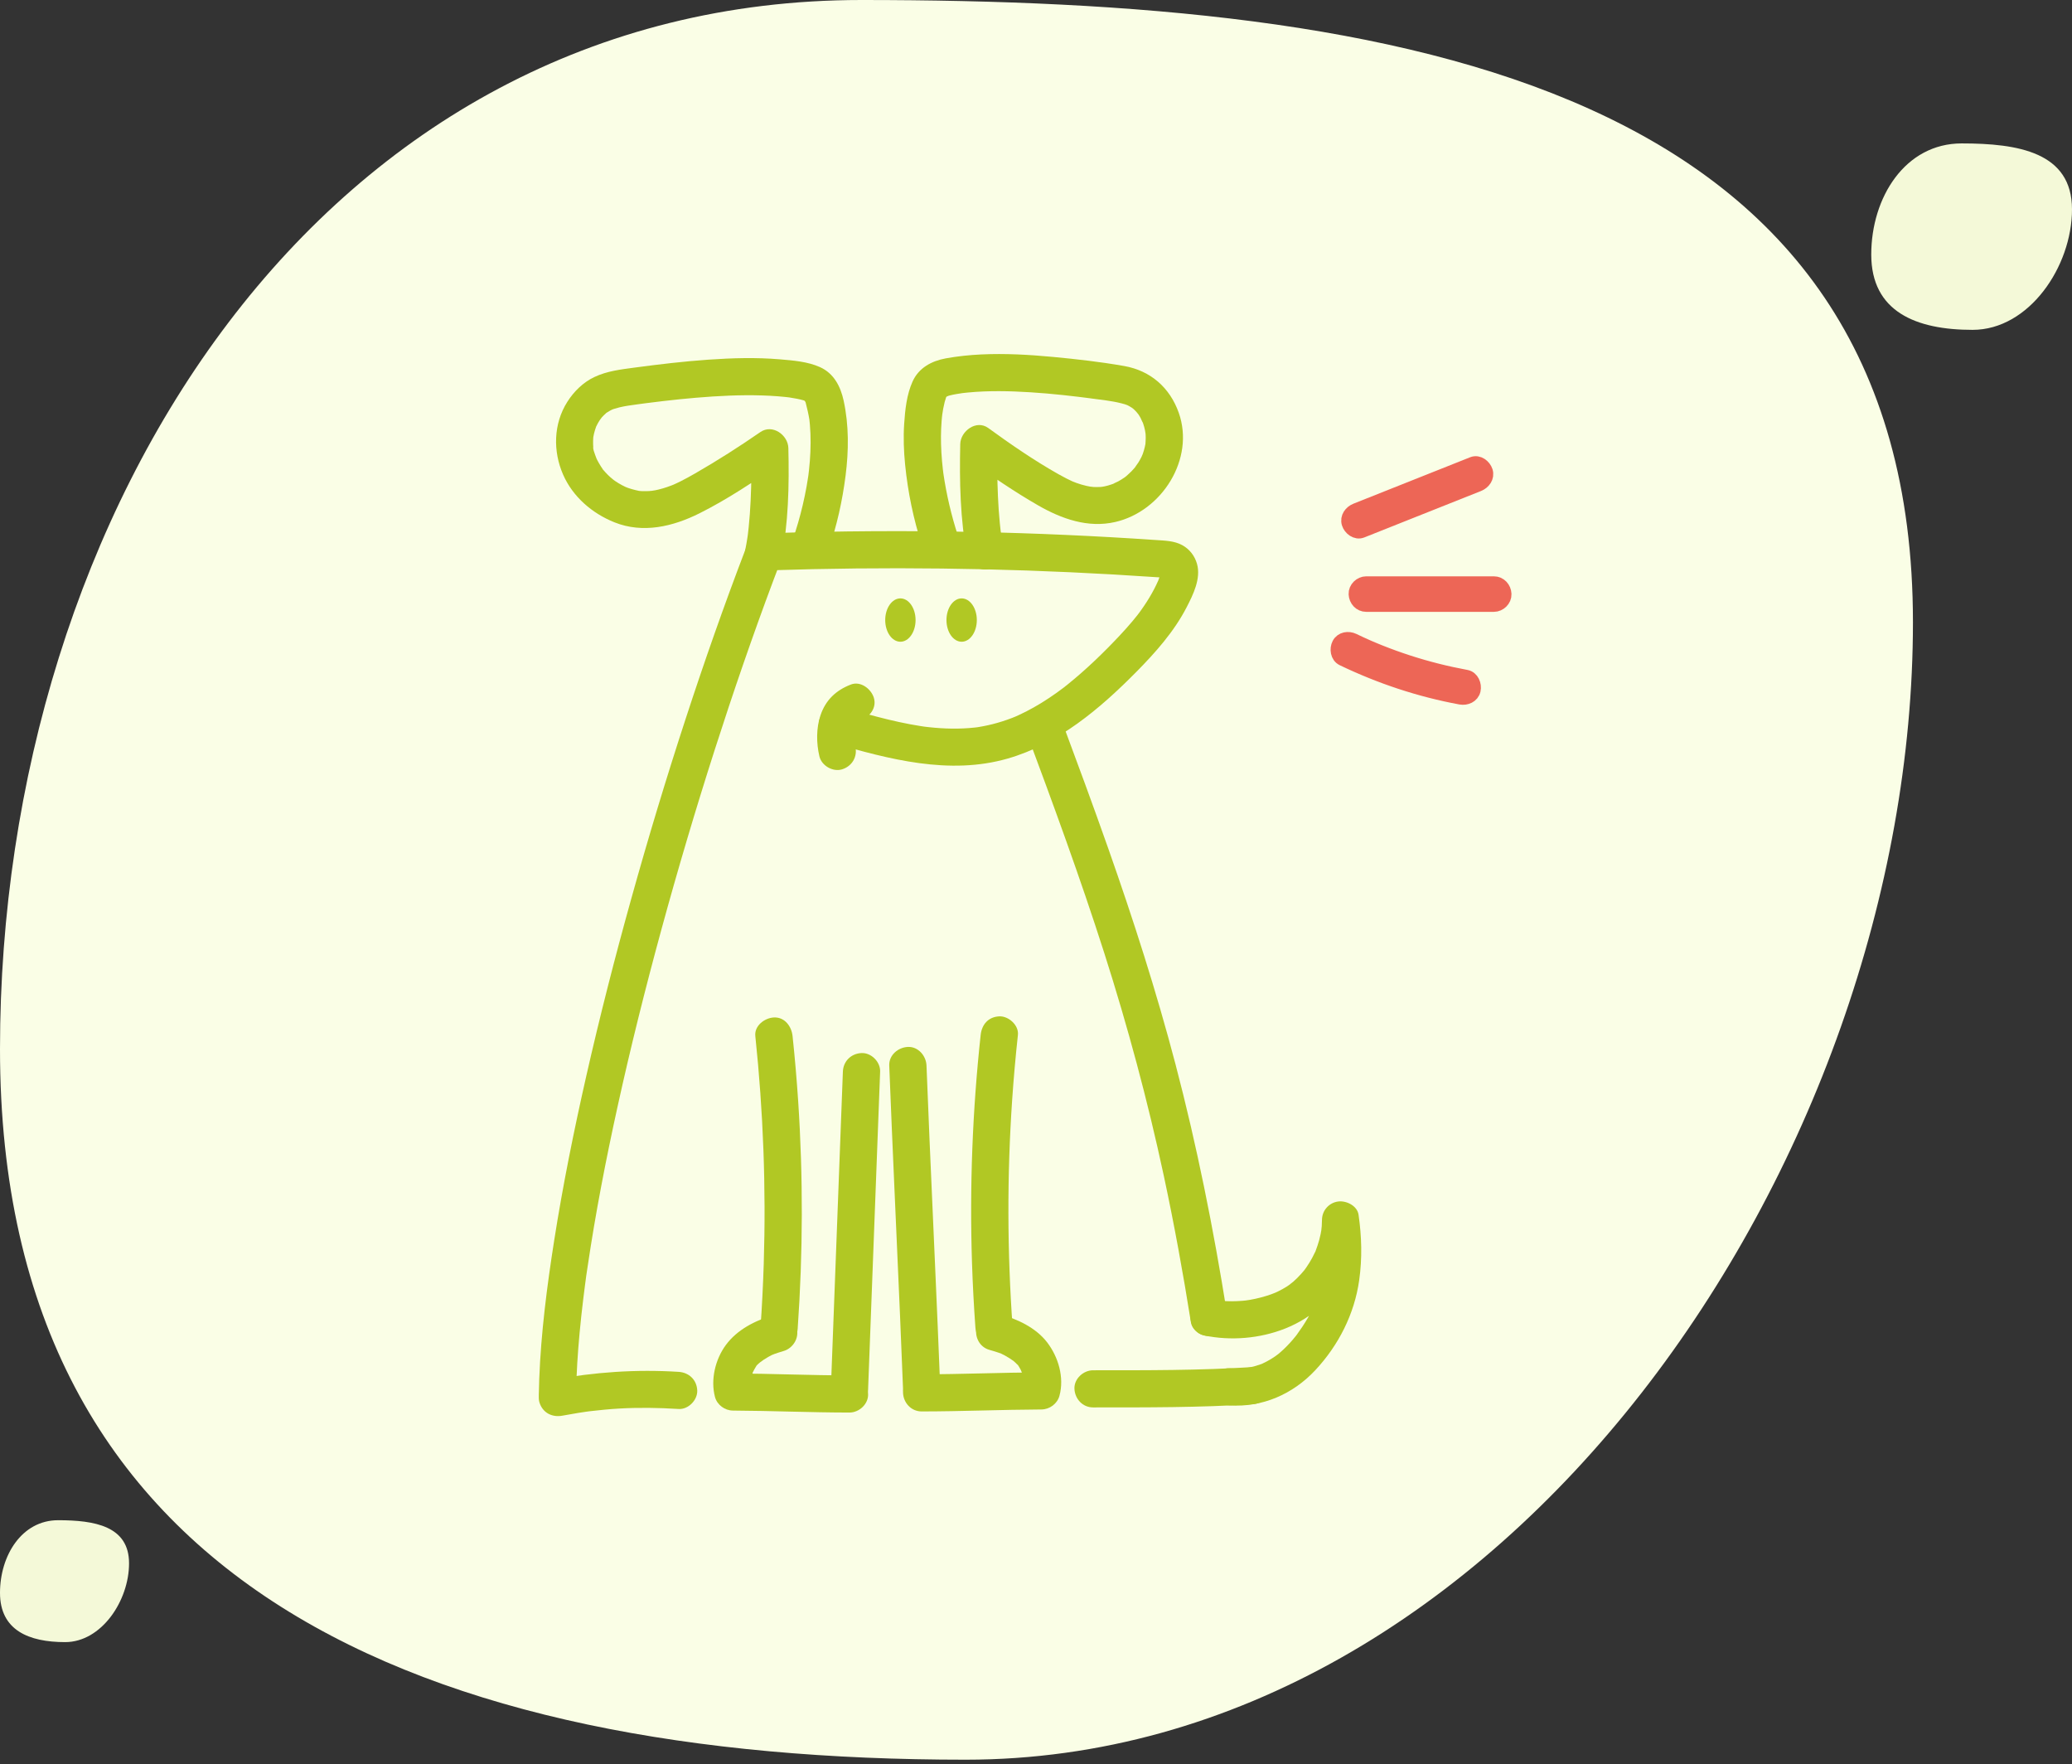 <?xml version="1.0" encoding="utf-8"?>
<svg width="289" height="246" viewBox="0 0 289 246" fill="none" xmlns="http://www.w3.org/2000/svg">
  <rect x="0" y="0" width="289" height="246" fill="#333333" stroke="none"/>
  <path d="M266.815 86.76C266.815 161.943 209.861 245.397 134.678 245.397C59.495 245.397 0 221.477 0 146.295C0 71.112 44.975 0 120.158 0C195.34 0 266.815 11.578 266.815 86.76Z" fill="#FAFEE6"/>
  <path d="M289 29.192C289 37.158 283.023 46 275.133 46C267.244 46 261 43.466 261 35.5C261 27.534 265.72 20 273.61 20C281.499 20 289 21.227 289 29.192Z" fill="#F4F9D8"/>
  <path d="M18 218.01C18 223.219 14.158 229 9.086 229C4.014 229 0 227.343 0 222.135C0 216.926 3.034 212 8.106 212C13.178 212 18 212.802 18 218.01Z" fill="#F4F9D8"/>
  <path d="M189.921 74.019C195.348 71.86 200.775 69.701 206.202 67.543C206.907 67.262 207.475 66.54 207.216 65.726C206.994 65.029 206.187 64.393 205.429 64.694C200.002 66.853 194.575 69.011 189.148 71.17C188.443 71.45 187.875 72.173 188.134 72.987C188.356 73.683 189.163 74.32 189.921 74.019Z" fill="#ED6656" stroke="#ED6656" stroke-width="2"/>
  <path d="M190.555 84.325C196.493 84.325 202.431 84.325 208.369 84.325C209.129 84.325 209.857 83.645 209.821 82.847C209.786 82.047 209.183 81.37 208.369 81.37C202.431 81.37 196.493 81.37 190.555 81.37C189.795 81.37 189.067 82.05 189.103 82.847C189.138 83.648 189.741 84.325 190.555 84.325Z" fill="#ED6656" stroke="#ED6656" stroke-width="2"/>
  <path d="M187.29 91.86C192.519 94.374 198.041 96.211 203.733 97.258C204.478 97.395 205.335 97.052 205.52 96.227C205.681 95.504 205.305 94.556 204.506 94.41C201.749 93.902 199.026 93.217 196.358 92.35C195.024 91.917 193.704 91.439 192.402 90.918C192.076 90.788 191.751 90.655 191.428 90.519C191.036 90.355 191.061 90.366 190.669 90.192C190.027 89.909 189.39 89.614 188.757 89.309C188.071 88.98 187.157 89.092 186.769 89.84C186.429 90.495 186.558 91.507 187.29 91.86Z" fill="#ED6656" stroke="#ED6656" stroke-width="2"/>
  <g clip-path="url(#clip0_462_3255)" transform="matrix(1, 0, 0, 1, -0.357, 0)">
    <path d="M107.815 79.531C123.741 79.012 139.689 79.201 155.597 80.11C157.597 80.224 159.598 80.35 161.596 80.487C162.023 80.516 162.463 80.523 162.889 80.583C162.323 80.501 162.805 80.608 162.948 80.638C163.251 80.701 162.666 80.5 162.608 80.452C162.394 80.272 162.403 80.068 162.28 79.864C162.273 79.815 162.267 79.767 162.26 79.719C162.247 80.015 162.263 79.993 162.308 79.655C162.243 80.088 162.084 80.504 161.927 80.91C161.742 81.387 161.86 81.069 161.905 80.969C161.805 81.192 161.703 81.415 161.596 81.633C161.419 81.999 161.23 82.36 161.03 82.715C160.593 83.498 160.108 84.254 159.589 84.985C159.494 85.119 159.398 85.251 159.302 85.383C159.286 85.406 158.797 86.051 159.113 85.642C158.86 85.968 158.6 86.285 158.336 86.6C157.753 87.295 157.147 87.97 156.527 88.632C154.271 91.035 151.878 93.344 149.31 95.417C149.122 95.568 148.935 95.718 148.745 95.866C148.347 96.178 148.616 95.965 148.701 95.9C148.382 96.141 148.061 96.378 147.737 96.61C147.025 97.117 146.298 97.602 145.553 98.058C144.881 98.47 144.193 98.858 143.49 99.218C143.139 99.397 142.786 99.569 142.429 99.733C142.216 99.832 141.999 99.928 141.783 100.02C142.203 99.842 141.656 100.066 141.53 100.115C140.647 100.455 139.745 100.745 138.829 100.978C138.378 101.092 137.924 101.193 137.468 101.279C137.246 101.321 137.023 101.357 136.801 101.396C136.482 101.442 136.445 101.449 136.69 101.416C136.556 101.433 136.423 101.447 136.289 101.462C134.188 101.688 132.063 101.64 129.965 101.411C129.785 101.391 129.606 101.371 129.425 101.35C129.105 101.309 129.066 101.305 129.307 101.335C129.127 101.309 128.948 101.282 128.767 101.255C128.272 101.177 127.779 101.092 127.287 101C126.252 100.806 125.223 100.58 124.2 100.332C122.064 99.817 119.952 99.209 117.843 98.596C116.54 98.216 114.956 99.055 114.648 100.404C114.332 101.791 115.067 103.184 116.462 103.589C124.331 105.879 132.76 108.123 140.898 105.787C147.969 103.758 153.763 98.844 158.831 93.718C161.505 91.014 164.113 88.085 165.866 84.687C166.777 82.922 167.889 80.677 167.314 78.634C166.999 77.516 166.276 76.58 165.25 76.02C164.139 75.413 162.831 75.394 161.599 75.309C153.222 74.736 144.832 74.36 136.437 74.185C126.899 73.985 117.354 74.044 107.817 74.354C106.46 74.399 105.154 75.514 105.219 76.944C105.278 78.307 106.359 79.579 107.815 79.531Z" fill="#B1C824"/>
    <path d="M109.31 78.081C110.336 72.973 110.44 67.682 110.317 62.491C110.274 60.66 108.095 59.09 106.409 60.255C103.457 62.295 100.428 64.23 97.316 66.018C96.66 66.395 95.999 66.762 95.322 67.101C94.947 67.29 94.566 67.469 94.18 67.638C94.56 67.472 94.17 67.641 94.104 67.665C93.869 67.751 93.635 67.842 93.398 67.922C93.004 68.056 92.605 68.173 92.201 68.271C92.039 68.309 91.876 68.346 91.713 68.377C91.749 68.37 90.946 68.495 91.317 68.451C91.691 68.404 90.873 68.481 90.913 68.478C90.778 68.485 90.641 68.491 90.503 68.492C90.107 68.496 89.674 68.501 89.284 68.425C89.866 68.537 89.203 68.393 88.977 68.34C88.648 68.263 88.323 68.17 88.004 68.059C87.876 68.015 87.751 67.966 87.624 67.92C88.168 68.114 87.734 67.967 87.594 67.901C87.258 67.743 86.93 67.567 86.613 67.376C86.324 67.2 86.047 67.01 85.774 66.812C86.222 67.136 85.675 66.717 85.519 66.579C85.269 66.355 85.031 66.119 84.805 65.873C84.714 65.775 84.63 65.67 84.539 65.572C84.142 65.148 84.753 65.909 84.453 65.468C84.077 64.918 83.744 64.364 83.463 63.758C83.701 64.272 83.444 63.675 83.375 63.459C83.287 63.184 83.034 62.594 83.096 62.314C83.086 62.361 83.15 62.931 83.112 62.416C83.102 62.282 83.09 62.15 83.085 62.016C83.07 61.675 83.086 61.338 83.106 60.999C83.135 60.516 83.105 60.989 83.087 61.08C83.125 60.878 83.16 60.677 83.207 60.477C83.287 60.143 83.392 59.821 83.504 59.497C83.663 59.045 83.519 59.468 83.478 59.55C83.571 59.368 83.656 59.184 83.757 59.005C83.89 58.768 84.043 58.545 84.193 58.318C83.857 58.831 84.209 58.302 84.294 58.208C84.385 58.108 84.477 58.01 84.574 57.915C84.671 57.82 84.774 57.733 84.871 57.639C85.223 57.291 84.531 57.846 85.076 57.492C85.334 57.324 85.606 57.168 85.888 57.044C85.541 57.196 85.948 57.034 86.002 57.02C86.258 56.951 86.506 56.867 86.763 56.806C87.562 56.613 88.381 56.509 89.195 56.397C89.332 56.378 89.469 56.36 89.606 56.341C89.62 56.34 90.306 56.248 89.89 56.302C89.47 56.358 90.176 56.265 90.186 56.263C90.33 56.245 90.476 56.226 90.62 56.207C91.366 56.111 92.114 56.019 92.861 55.931C94.394 55.751 95.929 55.593 97.466 55.464C100.527 55.205 103.605 55.051 106.678 55.147C107.39 55.169 108.102 55.206 108.812 55.261C109.137 55.285 109.463 55.315 109.787 55.349C109.929 55.363 110.07 55.379 110.212 55.395C110.352 55.41 110.492 55.428 110.63 55.446C110.318 55.405 110.261 55.397 110.454 55.425C111.147 55.54 111.832 55.645 112.506 55.848C112.425 55.823 112.033 55.655 112.508 55.852C113.079 56.091 112.365 55.669 112.606 55.91C112.909 56.213 112.161 55.523 112.658 55.993C112.691 56.058 112.725 56.121 112.759 56.186C112.645 55.901 112.639 55.899 112.74 56.18C112.941 56.965 113.125 57.736 113.252 58.539C113.236 58.441 113.192 58.01 113.248 58.517C113.272 58.743 113.297 58.969 113.317 59.195C113.355 59.617 113.381 60.039 113.397 60.462C113.464 62.178 113.378 63.9 113.189 65.606C113.166 65.809 113.14 66.011 113.117 66.214C113.092 66.402 113.096 66.375 113.13 66.132C113.112 66.252 113.095 66.373 113.078 66.494C113.011 66.937 112.939 67.379 112.861 67.82C112.705 68.694 112.525 69.562 112.323 70.427C111.939 72.063 111.471 73.678 110.926 75.268C110.486 76.551 111.43 78.155 112.74 78.453C114.183 78.781 115.464 78.018 115.935 76.644C117.085 73.294 117.848 69.846 118.297 66.336C118.74 62.863 118.775 59.304 118.027 55.869C117.596 53.887 116.661 52.062 114.723 51.194C112.998 50.423 111.005 50.27 109.141 50.111C105.825 49.827 102.478 49.927 99.16 50.157C95.712 50.396 92.28 50.806 88.854 51.264C86.933 51.522 85.041 51.739 83.266 52.575C81.699 53.313 80.403 54.589 79.483 56.043C77.543 59.104 77.471 62.931 78.9 66.192C80.253 69.282 82.956 71.598 86.056 72.839C90.047 74.438 94.235 73.429 97.942 71.572C101.81 69.634 105.478 67.182 109.031 64.726C107.728 63.981 106.425 63.236 105.123 62.491C105.181 64.943 105.172 67.399 105.054 69.849C104.995 71.079 104.908 72.307 104.781 73.531C104.748 73.848 104.709 74.164 104.675 74.481C104.634 74.79 104.636 74.793 104.676 74.491C104.654 74.643 104.633 74.796 104.61 74.948C104.522 75.535 104.418 76.121 104.301 76.703C104.035 78.028 104.68 79.563 106.115 79.888C107.406 80.183 109.024 79.501 109.31 78.081Z" fill="#B1C824"/>
    <path d="M140.262 76.136C140.151 75.553 140.056 74.968 139.969 74.381C140.06 74.998 139.925 74.02 139.913 73.913C139.876 73.597 139.842 73.28 139.811 72.964C139.689 71.74 139.609 70.511 139.552 69.281C139.441 66.83 139.431 64.376 139.486 61.923C138.183 62.668 136.88 63.413 135.578 64.159C138.655 66.398 141.822 68.559 145.124 70.459C148.413 72.352 152.091 73.671 155.908 72.795C162.418 71.302 167.049 63.995 164.766 57.554C163.525 54.056 160.836 51.69 157.149 51.041C153.871 50.464 150.533 50.086 147.219 49.773C143.903 49.461 140.558 49.271 137.228 49.428C135.569 49.506 133.907 49.678 132.273 49.976C130.288 50.339 128.5 51.298 127.641 53.206C126.824 55.023 126.602 57.117 126.471 59.086C126.344 60.988 126.413 62.903 126.602 64.799C126.984 68.629 127.765 72.417 128.959 76.078C129.377 77.364 130.777 78.331 132.154 77.886C133.444 77.471 134.418 76.081 133.968 74.701C133.048 71.88 132.372 68.985 131.941 66.05C131.865 65.532 131.923 65.903 131.936 66.011C131.91 65.81 131.885 65.607 131.862 65.404C131.82 65.04 131.784 64.677 131.751 64.312C131.68 63.511 131.633 62.707 131.612 61.903C131.595 61.195 131.598 60.486 131.628 59.78C131.643 59.434 131.663 59.088 131.69 58.744C131.705 58.556 131.722 58.366 131.741 58.177C131.754 58.045 131.84 57.372 131.755 57.974C131.846 57.326 131.962 56.675 132.123 56.041C132.171 55.854 132.439 55.141 132.211 55.622C132.21 55.624 132.546 55.007 132.338 55.335C132.214 55.479 132.237 55.456 132.41 55.269C132.19 55.418 132.157 55.444 132.312 55.345C132.448 55.283 132.874 55.115 132.374 55.283C132.513 55.237 132.651 55.192 132.794 55.155C133.11 55.07 133.432 55.011 133.754 54.953C134.057 54.9 134.362 54.853 134.666 54.808C134.064 54.896 134.555 54.825 134.706 54.807C134.92 54.782 135.134 54.759 135.347 54.739C138.248 54.462 141.177 54.522 144.082 54.705C145.606 54.8 147.129 54.935 148.648 55.096C149.348 55.171 150.048 55.25 150.748 55.335C151.088 55.377 151.43 55.418 151.771 55.463C151.957 55.487 152.143 55.512 152.331 55.535C152.907 55.609 151.899 55.474 152.52 55.561C153.928 55.755 155.376 55.89 156.757 56.241C157.08 56.323 157.406 56.412 157.715 56.542C157.334 56.382 157.731 56.566 157.822 56.617C157.968 56.696 158.103 56.791 158.246 56.871C158.363 56.937 158.604 57.172 158.197 56.816C158.297 56.903 158.399 56.985 158.496 57.074C158.617 57.186 158.732 57.303 158.845 57.422C158.901 57.481 159.292 57.989 159.087 57.693C158.856 57.357 159.219 57.905 159.229 57.92C159.301 58.032 159.37 58.147 159.435 58.264C159.529 58.43 159.894 59.345 159.688 58.741C159.776 58.999 159.87 59.252 159.942 59.515C159.986 59.679 160.027 59.844 160.061 60.011C160.079 60.093 160.17 60.759 160.134 60.372C160.095 59.944 160.145 60.614 160.147 60.637C160.154 60.772 160.158 60.909 160.16 61.044C160.162 61.351 160.132 61.651 160.116 61.956C160.096 62.359 160.261 61.339 160.109 61.968C160.077 62.099 160.057 62.231 160.025 62.362C159.949 62.688 159.854 63.009 159.74 63.324C159.731 63.349 159.47 63.94 159.647 63.575C159.828 63.203 159.532 63.793 159.523 63.81C159.402 64.049 159.269 64.282 159.128 64.51C159.051 64.633 158.432 65.46 158.838 64.97C158.624 65.229 158.406 65.484 158.171 65.724C157.936 65.965 157.682 66.181 157.435 66.408C157.346 66.49 157.047 66.698 157.488 66.378C157.38 66.456 157.273 66.537 157.162 66.613C156.888 66.801 156.604 66.978 156.311 67.138C156.128 67.239 155.252 67.602 155.851 67.388C155.539 67.5 155.23 67.617 154.911 67.704C154.752 67.749 154.592 67.788 154.431 67.823C154.351 67.84 153.689 67.949 154.093 67.894C154.527 67.835 153.879 67.906 153.846 67.909C153.647 67.922 153.448 67.926 153.249 67.923C153.116 67.922 152.982 67.916 152.849 67.909C152.732 67.902 152.08 67.807 152.534 67.886C151.624 67.728 150.725 67.464 149.873 67.105C149.98 67.149 150.257 67.282 149.792 67.06C149.562 66.949 149.329 66.841 149.101 66.725C148.719 66.531 148.342 66.326 147.968 66.116C144.58 64.2 141.343 61.975 138.199 59.688C136.532 58.475 134.331 60.128 134.291 61.923C134.174 67.118 134.275 72.395 135.252 77.514C135.506 78.847 137.187 79.729 138.447 79.322C139.876 78.86 140.535 77.564 140.262 76.136Z" fill="#B1C824"/>
    <path d="M104.299 76.705C101.334 84.457 98.589 92.291 96.01 100.18C93.287 108.511 90.751 116.903 88.401 125.346C86.112 133.562 83.996 141.83 82.11 150.147C80.396 157.705 78.861 165.31 77.657 172.966C76.651 179.37 75.817 185.831 75.569 192.311C75.543 192.98 75.525 193.651 75.514 194.321C75.491 195.676 76.725 196.972 78.112 196.91C79.539 196.847 80.685 195.772 80.709 194.321C80.755 191.487 80.94 188.658 81.203 185.837C81.348 184.273 81.519 182.712 81.709 181.153C81.76 180.74 81.812 180.327 81.864 179.914C81.887 179.736 81.91 179.556 81.933 179.378C81.969 179.099 82.025 178.572 81.96 179.165C82.054 178.306 82.198 177.45 82.324 176.596C83.426 169.124 84.871 161.703 86.493 154.326C88.311 146.057 90.368 137.841 92.596 129.674C94.895 121.247 97.381 112.872 100.048 104.555C102.598 96.607 105.312 88.71 108.243 80.891C108.595 79.953 108.95 79.015 109.308 78.08C109.793 76.811 108.771 75.184 107.494 74.895C106.011 74.56 104.819 75.347 104.299 76.705Z" fill="#B1C824"/>
    <path d="M124.388 148.588C124.84 160.163 125.391 171.736 125.886 183.311C126.034 186.767 126.176 190.223 126.311 193.679C126.364 195.032 127.468 196.334 128.908 196.269C130.271 196.208 131.562 195.13 131.506 193.679C131.054 182.104 130.503 170.531 130.008 158.957C129.861 155.5 129.718 152.044 129.584 148.588C129.53 147.236 128.426 145.934 126.986 145.998C125.624 146.06 124.332 147.139 124.388 148.588Z" fill="#B1C824"/>
    <path d="M128.908 196.83C134.482 196.827 140.049 196.582 145.622 196.555C146.759 196.549 147.827 195.755 148.127 194.655C148.823 192.1 147.98 189.224 146.39 187.171C144.803 185.124 142.214 183.925 139.766 183.259C138.456 182.902 136.883 183.702 136.571 185.067C136.259 186.432 136.982 187.871 138.385 188.252C138.887 188.388 139.375 188.547 139.867 188.715C140.498 188.932 139.401 188.472 139.983 188.761C140.159 188.849 140.336 188.932 140.508 189.026C140.934 189.257 141.341 189.521 141.735 189.802C141.859 189.892 142.287 190.338 141.9 189.923C142.023 190.054 142.191 190.26 142.336 190.359C142.459 190.502 142.42 190.447 142.219 190.195C142.294 190.297 142.367 190.402 142.434 190.51C142.54 190.676 142.638 190.845 142.727 191.018C142.792 191.143 142.978 191.704 142.795 191.129C142.867 191.353 142.954 191.57 143.019 191.796C143.062 191.947 143.227 192.327 143.176 192.475C143.165 192.375 143.153 192.274 143.14 192.173C143.155 192.3 143.166 192.426 143.172 192.554C143.181 192.74 143.168 192.924 143.17 193.11C143.144 193.403 143.153 193.348 143.198 192.948C143.176 193.059 143.15 193.17 143.117 193.278C143.953 192.645 144.787 192.011 145.622 191.378C140.049 191.405 134.482 191.65 128.908 191.652C127.549 191.652 126.247 192.843 126.311 194.242C126.373 195.643 127.452 196.83 128.908 196.83Z" fill="#B1C824"/>
    <path d="M137.139 144.325C135.997 154.861 135.587 165.471 135.929 176.063C136.028 179.088 136.188 182.112 136.404 185.131C136.501 186.479 137.53 187.787 139.002 187.721C140.325 187.662 141.703 186.579 141.599 185.131C140.839 174.561 140.81 163.943 141.533 153.37C141.739 150.35 142.008 147.334 142.334 144.324C142.48 142.973 141.035 141.677 139.736 141.734C138.204 141.803 137.296 142.876 137.139 144.325Z" fill="#B1C824"/>
    <path d="M117.921 149.442C117.491 160.812 117.059 172.182 116.629 183.553C116.5 186.981 116.37 190.408 116.24 193.836C116.188 195.191 117.471 196.486 118.837 196.425C120.289 196.361 121.38 195.287 121.435 193.836C121.865 182.466 122.296 171.096 122.726 159.724C122.856 156.296 122.986 152.87 123.116 149.442C123.168 148.087 121.885 146.792 120.519 146.853C119.067 146.917 117.976 147.99 117.921 149.442Z" fill="#B1C824"/>
    <path d="M118.837 191.805C113.417 191.802 108.002 191.558 102.583 191.53C103.419 192.163 104.253 192.798 105.089 193.43C105.057 193.321 105.031 193.212 105.011 193.101C105.052 193.472 105.064 193.556 105.047 193.353C105.076 193.151 105.028 192.914 105.038 192.708C105.042 192.645 105.047 192.582 105.051 192.518C105.081 192.226 105.076 192.264 105.032 192.629C105.035 192.629 105.152 192.073 105.159 192.048C105.21 191.854 105.282 191.665 105.334 191.473C105.47 190.976 105.126 191.858 105.418 191.263C105.517 191.058 105.625 190.858 105.747 190.666C105.781 190.612 105.814 190.559 105.849 190.506C106.015 190.273 105.989 190.299 105.773 190.584C105.8 190.483 106.055 190.266 106.13 190.195C106.236 190.095 106.514 189.864 106.24 190.08C106.633 189.771 107.058 189.489 107.493 189.24C107.667 189.141 107.843 189.046 108.024 188.957C108.135 188.902 108.725 188.699 108.145 188.892C108.644 188.727 109.135 188.55 109.643 188.407C110.95 188.042 111.891 186.557 111.457 185.222C111.025 183.893 109.663 183.021 108.262 183.414C105.713 184.128 103.172 185.415 101.58 187.589C100.123 189.58 99.445 192.405 100.081 194.81C100.373 195.913 101.453 196.705 102.586 196.71C108.005 196.738 113.42 196.982 118.84 196.985C120.199 196.985 121.501 195.794 121.437 194.396C121.371 192.99 120.293 191.805 118.837 191.805Z" fill="#B1C824"/>
    <path d="M105.708 144.479C106.818 155.018 107.216 165.625 106.884 176.217C106.789 179.242 106.633 182.266 106.423 185.285C106.327 186.639 107.685 187.934 109.02 187.875C110.508 187.809 111.517 186.735 111.618 185.285C112.358 174.715 112.385 164.097 111.683 153.524C111.482 150.505 111.221 147.488 110.903 144.478C110.762 143.135 109.81 141.821 108.306 141.888C107.02 141.947 105.555 143.036 105.708 144.479Z" fill="#B1C824"/>
    <path d="M119.032 95.462C116.964 96.262 115.522 97.608 114.798 99.751C114.194 101.537 114.215 103.643 114.645 105.47C114.955 106.79 116.541 107.698 117.84 107.278C119.221 106.832 119.987 105.507 119.654 104.093C119.632 103.998 119.613 103.903 119.596 103.807C119.579 103.712 119.573 103.61 119.548 103.515C119.736 104.241 119.589 103.798 119.57 103.565C119.54 103.189 119.531 102.814 119.547 102.437C119.554 102.246 119.567 102.054 119.589 101.865C119.524 102.43 119.649 101.663 119.665 101.603C119.68 101.545 119.866 100.92 119.765 101.214C119.669 101.493 119.886 100.974 119.921 100.915C119.97 100.829 120.023 100.744 120.081 100.662C120.193 100.499 120.151 100.554 119.955 100.823C119.928 100.754 120.3 100.541 120.303 100.481C120.297 100.587 119.763 100.819 120.179 100.593C120.27 100.544 120.359 100.492 120.449 100.44C120.991 100.13 119.817 100.684 120.414 100.453C121.677 99.966 122.691 98.693 122.228 97.269C121.83 96.046 120.388 94.937 119.032 95.462Z" fill="#B1C824"/>
    <path d="M143.376 101.737C147.226 112.069 151.032 122.424 154.387 132.928C157.644 143.124 160.428 153.461 162.673 163.925C164.131 170.719 165.376 177.558 166.468 184.421C166.682 185.763 168.432 186.626 169.663 186.229C171.125 185.757 171.707 184.481 171.477 183.044C169.62 171.392 167.308 159.811 164.31 148.395C161.644 138.248 158.435 128.257 154.95 118.363C152.827 112.338 150.615 106.346 148.384 100.359C147.912 99.093 146.604 98.093 145.189 98.55C143.946 98.952 142.87 100.377 143.376 101.737Z" fill="#B1C824"/>
    <path d="M168.284 186.229C171.999 187.013 176.08 186.673 179.61 185.271C183.447 183.746 186.581 180.918 188.306 177.137C189.326 174.902 189.91 172.559 189.941 170.094C188.239 170.325 186.539 170.553 184.838 170.783C184.842 170.812 184.893 171.209 184.857 170.919C184.818 170.601 184.876 171.104 184.884 171.176C184.912 171.418 184.935 171.66 184.956 171.901C185.005 172.467 185.039 173.033 185.053 173.602C185.085 174.735 185.047 175.871 184.932 176.999C184.92 177.11 184.842 177.729 184.877 177.497C184.92 177.206 184.858 177.602 184.854 177.631C184.826 177.789 184.802 177.949 184.773 178.107C184.672 178.659 184.552 179.21 184.409 179.754C184.277 180.258 184.125 180.755 183.955 181.247C183.875 181.475 183.793 181.699 183.707 181.922C183.682 181.984 183.489 182.444 183.61 182.168C183.715 181.926 183.516 182.365 183.497 182.407C183.069 183.324 182.555 184.195 181.995 185.038C181.76 185.392 181.517 185.741 181.265 186.084C181.214 186.153 180.966 186.495 181.174 186.212C181.369 185.947 181.174 186.213 181.138 186.258C180.975 186.459 180.812 186.659 180.643 186.856C180.08 187.509 179.474 188.128 178.816 188.686C178.745 188.746 178.291 189.119 178.562 188.902C178.845 188.676 178.296 189.09 178.213 189.148C177.848 189.398 177.47 189.629 177.08 189.839C176.855 189.96 176.625 190.068 176.396 190.179C176.338 190.206 176.037 190.319 176.353 190.201C176.687 190.074 176.276 190.224 176.213 190.247C175.749 190.416 175.276 190.554 174.794 190.661C174.529 190.72 174.262 190.763 173.995 190.809C174.57 190.711 173.869 190.81 173.641 190.825C173.048 190.859 172.456 190.848 171.863 190.809C170.505 190.718 169.205 192.065 169.266 193.398C169.332 194.879 170.409 195.89 171.863 195.988C176.436 196.293 180.698 194.407 183.799 191.094C187.05 187.621 189.273 183.245 189.935 178.531C190.366 175.46 190.287 172.474 189.848 169.408C189.667 168.139 188.134 167.402 186.998 167.554C185.723 167.725 184.763 168.798 184.746 170.097C184.741 170.395 184.733 170.693 184.712 170.991C184.707 171.068 184.614 171.871 184.665 171.534C184.715 171.196 184.578 171.996 184.562 172.071C184.503 172.363 184.434 172.652 184.356 172.94C184.219 173.445 184.046 173.934 183.865 174.424C183.656 174.991 184.026 174.135 183.774 174.629C183.639 174.895 183.515 175.165 183.372 175.427C183.122 175.886 182.849 176.33 182.552 176.759C182.467 176.881 182.38 177.002 182.291 177.123C182.471 176.896 182.47 176.897 182.285 177.129C182.141 177.3 181.998 177.471 181.848 177.638C181.499 178.026 181.128 178.395 180.737 178.74C180.633 178.832 179.861 179.41 180.444 179C180.258 179.131 180.073 179.264 179.881 179.386C179.457 179.658 179.015 179.902 178.561 180.121C178.374 180.211 178.185 180.296 177.995 180.38C178.597 180.119 177.744 180.463 177.633 180.504C176.68 180.84 175.699 181.092 174.705 181.267C174.63 181.28 173.829 181.393 174.189 181.352C174.552 181.311 173.746 181.394 173.673 181.4C173.176 181.441 172.677 181.464 172.179 181.466C171.696 181.467 171.211 181.449 170.729 181.408C170.595 181.397 170.461 181.384 170.326 181.368C170.028 181.332 170.061 181.336 170.426 181.381C170.199 181.404 169.886 181.286 169.665 181.239C168.339 180.96 166.795 181.627 166.47 183.047C166.173 184.343 166.863 185.928 168.284 186.229Z" fill="#B1C824"/>
    <path d="M78.803 197.421C79.525 197.285 80.248 197.159 80.974 197.042C81.327 196.986 81.681 196.932 82.036 196.881C82.21 196.855 82.386 196.831 82.562 196.808C82.308 196.842 82.34 196.839 82.656 196.798C83.987 196.644 85.317 196.51 86.655 196.432C89.439 196.27 92.227 196.312 95.009 196.488C96.368 196.575 97.667 195.236 97.607 193.899C97.54 192.423 96.465 191.402 95.009 191.31C89.097 190.936 83.245 191.341 77.424 192.428C76.085 192.676 75.203 194.359 75.61 195.612C76.072 197.039 77.37 197.688 78.803 197.421Z" fill="#B1C824"/>
    <path d="M152.817 196.27C160.244 196.27 167.679 196.297 175.094 195.821C176.447 195.733 177.756 194.692 177.691 193.232C177.632 191.904 176.545 190.549 175.094 190.642C167.679 191.12 160.243 191.091 152.817 191.091C151.457 191.091 150.156 192.282 150.219 193.68C150.283 195.083 151.361 196.27 152.817 196.27Z" fill="#B1C824"/>
    <path d="M125.943 89.493C127.112 89.493 128.06 88.14 128.06 86.471C128.06 84.801 127.112 83.448 125.943 83.448C124.774 83.448 123.826 84.801 123.826 86.471C123.826 88.14 124.774 89.493 125.943 89.493Z" fill="#B1C824"/>
    <path d="M134.486 89.493C135.655 89.493 136.603 88.14 136.603 86.471C136.603 84.801 135.655 83.448 134.486 83.448C133.317 83.448 132.369 84.801 132.369 86.471C132.369 88.14 133.317 89.493 134.486 89.493Z" fill="#B1C824"/>
  </g>
  <defs>
    <clipPath id="clip0_462_3255">
      <rect width="114.712" height="148.11" fill="white" transform="translate(75.508 49.37)"/>
    </clipPath>
  </defs>
</svg>